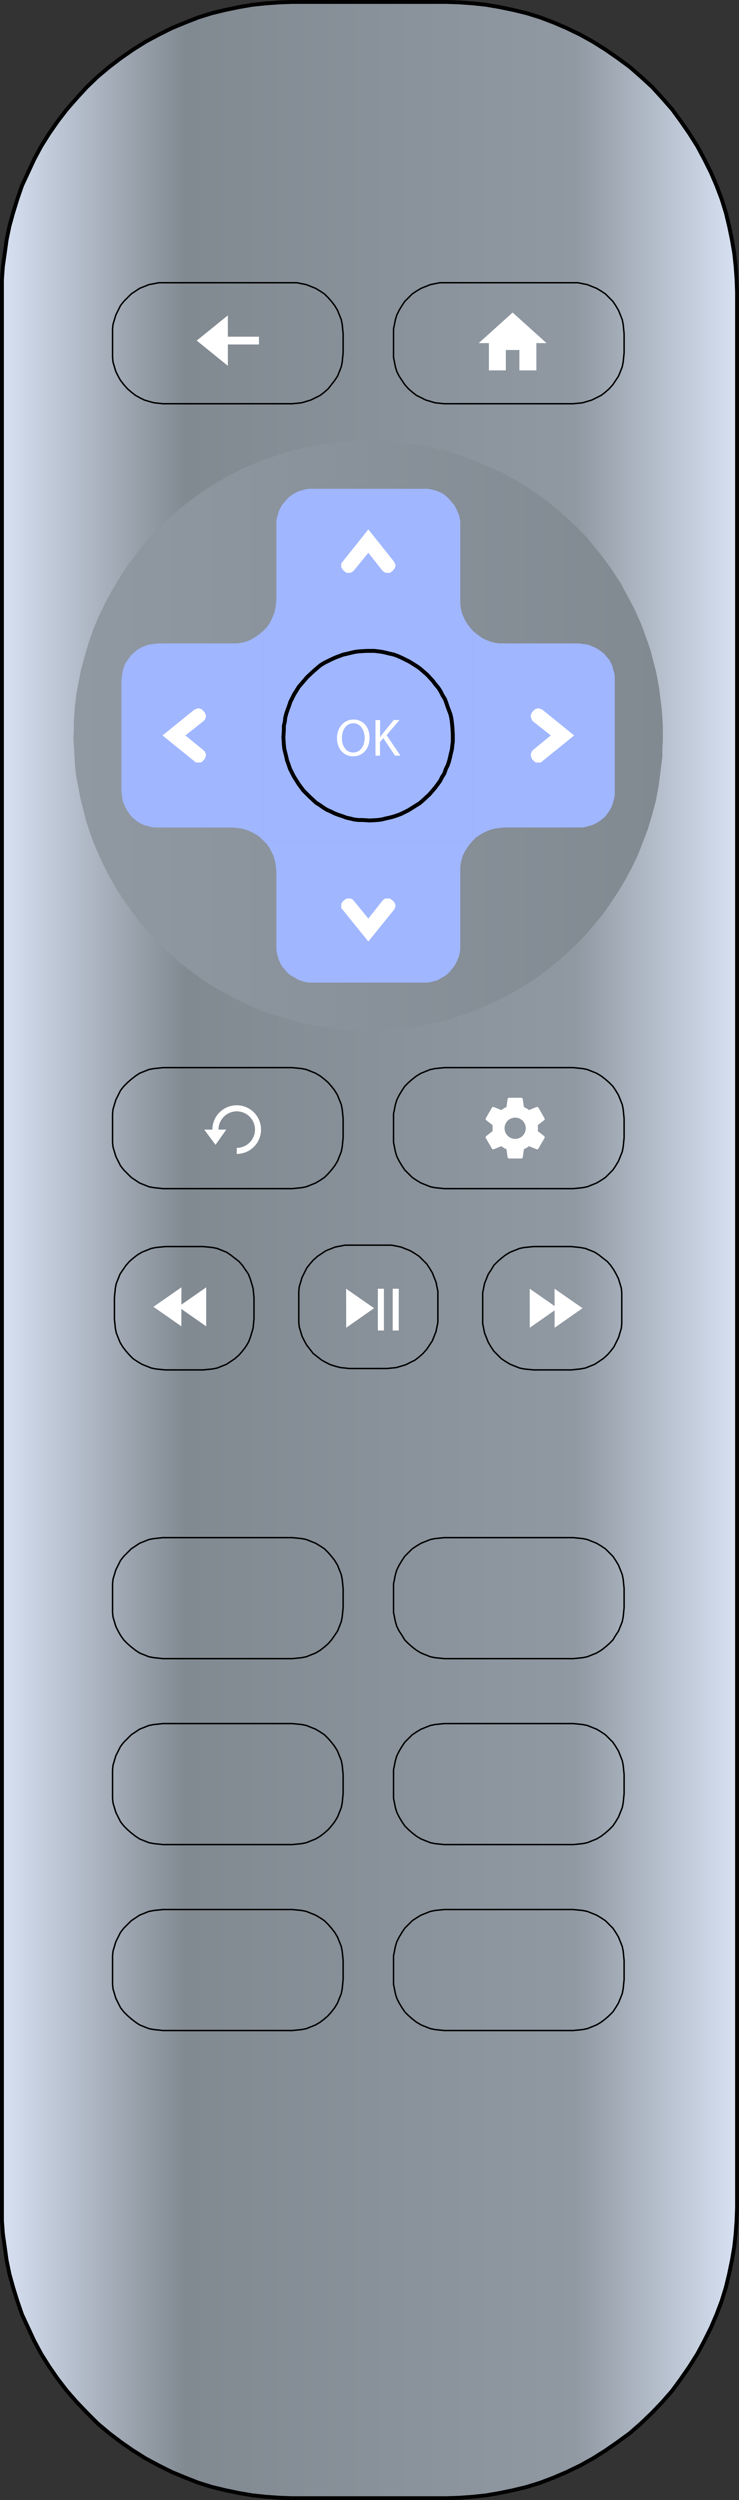 <svg id="Layer_1" data-name="Layer 1" xmlns="http://www.w3.org/2000/svg" xmlns:xlink="http://www.w3.org/1999/xlink"
     viewBox="0 0 190 642.16">
  <rect x="0" y="0" width="190" height="642.16" fill="#333333" stroke="none"/>
  <defs>
    <linearGradient id="linear-gradient" x1="0.5" y1="321.08" x2="189.5" y2="321.08" gradientUnits="userSpaceOnUse">
      <stop offset="0" stop-color="#d7e1f2"/>
      <stop offset="0.25" stop-color="#818991"/>
      <stop offset="0.78" stop-color="#9099a2"/>
      <stop offset="1" stop-color="#d7e1f2"/>
    </linearGradient>
    <linearGradient id="linear-gradient-2" x1="18.86" y1="188.96" x2="170.42" y2="188.96"
                    gradientUnits="userSpaceOnUse">
      <stop offset="0" stop-color="#d7e1f2"/>
      <stop offset="0" stop-color="#9099a2"/>
      <stop offset="1" stop-color="#818991"/>
    </linearGradient>
  </defs>
  <title>roku</title>
  <polyline
    points="75.02 641.66 114.86 641.66 118.22 641.54 121.58 641.3 124.94 640.94 128.42 640.34 131.9 639.62 135.38 638.78 138.86 637.7 142.34 636.38 145.7 634.94 149.18 633.26 152.42 631.46 155.66 629.42 158.78 627.26 161.9 624.98 164.78 622.46 167.66 619.7 170.3 616.94 172.82 614.06 175.1 610.94 177.26 607.82 179.3 604.58 181.1 601.22 182.78 597.86 184.22 594.5 185.54 591.02 186.62 587.54 187.46 584.06 188.18 580.58 188.78 577.1 189.14 573.74 189.38 570.38 189.5 567.02 189.5 75.14 189.38 71.78 189.14 68.42 188.78 65.06 188.18 61.58 187.46 58.1 186.62 54.62 185.54 51.14 184.22 47.66 182.78 44.3 181.1 40.94 179.3 37.58 177.26 34.34 175.1 31.22 172.82 28.1 170.3 25.22 167.66 22.34 164.78 19.7 161.9 17.18 158.78 14.9 155.66 12.74 152.42 10.7 149.18 8.9 145.7 7.22 142.34 5.78 138.86 4.46 135.38 3.38 131.9 2.54 128.42 1.82 124.94 1.22 121.58 0.86 118.22 0.62 114.86 0.5 75.02 0.5 71.78 0.62 68.42 0.86 64.94 1.22 61.46 1.82 57.98 2.54 54.5 3.38 51.02 4.46 47.66 5.78 44.18 7.22 40.82 8.9 37.46 10.7 34.22 12.74 31.1 14.9 28.1 17.18 25.1 19.7 22.34 22.34 19.7 25.22 17.18 28.1 14.78 31.22 12.62 34.34 10.58 37.58 8.78 40.94 7.22 44.3 5.66 47.66 4.46 51.14 3.38 54.62 2.42 58.1 1.7 61.58 1.22 65.06 0.74 68.42 0.5 71.78 0.5 75.14 0.5 567.02 0.5 570.38 0.74 573.74 1.22 577.1 1.7 580.58 2.42 584.06 3.38 587.54 4.46 591.02 5.66 594.5 7.22 597.86 8.78 601.22 10.58 604.58 12.62 607.82 14.78 610.94 17.18 614.06 19.7 616.94 22.34 619.7 25.1 622.46 28.1 624.98 31.1 627.26 34.22 629.42 37.46 631.46 40.82 633.26 44.18 634.94 47.66 636.38 51.02 637.7 54.5 638.78 57.98 639.62 61.46 640.34 64.94 640.94 68.42 641.3 71.78 641.54 75.02 641.66"
    style="stroke:#020202;stroke-miterlimit:10;fill:url(#linear-gradient)"/>
  <polyline
    points="114.26 305.3 147.38 305.3 148.58 305.18 149.78 305.06 150.98 304.82 152.18 304.34 153.38 303.86 154.58 303.14 155.66 302.42 156.62 301.46 157.58 300.5 158.3 299.42 159.02 298.22 159.5 297.02 159.98 295.82 160.22 294.62 160.34 293.42 160.46 292.22 160.46 287.3 160.34 286.1 160.22 284.9 159.98 283.7 159.5 282.5 159.02 281.3 158.3 280.1 157.58 279.02 156.62 278.06 155.66 277.22 154.58 276.38 153.38 275.66 152.18 275.18 150.98 274.7 149.78 274.46 148.58 274.34 147.38 274.22 114.26 274.22 113.06 274.34 111.86 274.46 110.66 274.7 109.46 275.18 108.26 275.66 107.06 276.38 105.98 277.22 105.02 278.06 104.06 279.02 103.34 280.1 102.62 281.3 102.02 282.5 101.66 283.7 101.42 284.9 101.18 286.1 101.18 287.3 101.18 292.22 101.18 293.42 101.42 294.62 101.66 295.82 102.02 297.02 102.62 298.22 103.34 299.42 104.06 300.5 105.02 301.46 105.98 302.42 107.06 303.14 108.26 303.86 109.46 304.34 110.66 304.82 111.86 305.06 113.06 305.18 114.26 305.3"
    style="fill:none;stroke:#000;stroke-linecap:round;stroke-linejoin:round;stroke-width:0.375px"/>
  <polyline
    points="114.26 394.94 147.38 394.94 148.58 395.06 149.78 395.18 150.98 395.42 152.18 395.9 153.38 396.38 154.58 397.1 155.66 397.82 156.62 398.78 157.58 399.74 158.3 400.82 159.02 402.02 159.5 403.22 159.98 404.42 160.22 405.62 160.34 406.82 160.46 408.02 160.46 412.94 160.34 414.14 160.22 415.34 159.98 416.54 159.5 417.74 159.02 418.94 158.3 420.02 157.58 421.22 156.62 422.18 155.66 423.02 154.58 423.86 153.38 424.58 152.18 425.06 150.98 425.54 149.78 425.78 148.58 425.9 147.38 426.02 114.26 426.02 113.06 425.9 111.86 425.78 110.66 425.54 109.46 425.06 108.26 424.58 107.06 423.86 105.98 423.02 105.02 422.18 104.06 421.22 103.34 420.02 102.62 418.94 102.02 417.74 101.66 416.54 101.42 415.34 101.18 414.14 101.18 412.94 101.18 408.02 101.18 406.82 101.42 405.62 101.66 404.42 102.02 403.22 102.62 402.02 103.34 400.82 104.06 399.74 105.02 398.78 105.98 397.82 107.06 397.1 108.26 396.38 109.46 395.9 110.66 395.42 111.86 395.18 113.06 395.06 114.26 394.94"
    style="fill:none;stroke:#000;stroke-linecap:round;stroke-linejoin:round;stroke-width:0.375px"/>
  <polyline
    points="114.26 442.7 147.38 442.7 148.58 442.82 149.78 442.94 150.98 443.18 152.18 443.66 153.38 444.14 154.58 444.86 155.66 445.58 156.62 446.54 157.58 447.5 158.3 448.58 159.02 449.78 159.5 450.98 159.98 452.18 160.22 453.38 160.34 454.58 160.46 455.78 160.46 460.7 160.34 461.9 160.22 463.1 159.98 464.3 159.5 465.5 159.02 466.7 158.3 467.9 157.58 468.98 156.62 469.94 155.66 470.78 154.58 471.62 153.38 472.34 152.18 472.82 150.98 473.3 149.78 473.54 148.58 473.66 147.38 473.78 114.26 473.78 113.06 473.66 111.86 473.54 110.66 473.3 109.46 472.82 108.26 472.34 107.06 471.62 105.98 470.78 105.02 469.94 104.06 468.98 103.34 467.9 102.62 466.7 102.02 465.5 101.66 464.3 101.42 463.1 101.18 461.9 101.18 460.7 101.18 455.78 101.18 454.58 101.42 453.38 101.66 452.18 102.02 450.98 102.62 449.78 103.34 448.58 104.06 447.5 105.02 446.54 105.98 445.58 107.06 444.86 108.26 444.14 109.46 443.66 110.66 443.18 111.86 442.94 113.06 442.82 114.26 442.7"
    style="fill:none;stroke:#000;stroke-linecap:round;stroke-linejoin:round;stroke-width:0.375px"/>
  <polyline
    points="114.26 490.46 147.38 490.46 148.58 490.58 149.78 490.7 150.98 490.94 152.18 491.42 153.38 491.9 154.58 492.62 155.66 493.34 156.62 494.3 157.58 495.26 158.3 496.34 159.02 497.54 159.5 498.74 159.98 499.94 160.22 501.14 160.34 502.34 160.46 503.54 160.46 508.46 160.34 509.66 160.22 510.86 159.98 512.06 159.5 513.26 159.02 514.46 158.3 515.66 157.58 516.74 156.62 517.7 155.66 518.54 154.58 519.38 153.38 520.1 152.18 520.58 150.98 521.06 149.78 521.3 148.58 521.42 147.38 521.54 114.26 521.54 113.06 521.42 111.86 521.3 110.66 521.06 109.46 520.58 108.26 520.1 107.06 519.38 105.98 518.54 105.02 517.7 104.06 516.74 103.34 515.66 102.62 514.46 102.02 513.26 101.66 512.06 101.42 510.86 101.18 509.66 101.18 508.46 101.18 503.54 101.18 502.34 101.42 501.14 101.66 499.94 102.02 498.74 102.62 497.54 103.34 496.34 104.06 495.26 105.02 494.3 105.98 493.34 107.06 492.62 108.26 491.9 109.46 491.42 110.66 490.94 111.86 490.7 113.06 490.58 114.26 490.46"
    style="fill:none;stroke:#000;stroke-linecap:round;stroke-linejoin:round;stroke-width:0.375px"/>
  <polyline
    points="75.14 490.46 41.9 490.46 40.82 490.58 39.62 490.7 38.3 490.94 37.1 491.42 35.9 491.9 34.82 492.62 33.74 493.34 32.78 494.3 31.82 495.26 30.98 496.34 30.38 497.54 29.78 498.74 29.42 499.94 29.06 501.14 28.94 502.34 28.94 503.54 28.94 508.46 28.94 509.66 29.06 510.86 29.42 512.06 29.78 513.26 30.38 514.46 30.98 515.66 31.82 516.74 32.78 517.7 33.74 518.54 34.82 519.38 35.9 520.1 37.1 520.58 38.3 521.06 39.62 521.3 40.82 521.42 41.9 521.54 75.14 521.54 76.34 521.42 77.54 521.3 78.74 521.06 79.94 520.58 81.14 520.1 82.34 519.38 83.42 518.54 84.38 517.7 85.22 516.74 86.06 515.66 86.78 514.46 87.26 513.26 87.74 512.06 87.98 510.86 88.1 509.66 88.22 508.46 88.22 503.54 88.1 502.34 87.98 501.14 87.74 499.94 87.26 498.74 86.78 497.54 86.06 496.34 85.22 495.26 84.38 494.3 83.42 493.34 82.34 492.62 81.14 491.9 79.94 491.42 78.74 490.94 77.54 490.7 76.34 490.58 75.14 490.46"
    style="fill:none;stroke:#000;stroke-linecap:round;stroke-linejoin:round;stroke-width:0.375px"/>
  <polyline
    points="75.14 442.7 41.9 442.7 40.82 442.82 39.62 442.94 38.3 443.18 37.1 443.66 35.9 444.14 34.82 444.86 33.74 445.58 32.78 446.54 31.82 447.5 30.98 448.58 30.38 449.78 29.78 450.98 29.42 452.18 29.06 453.38 28.94 454.58 28.94 455.78 28.94 460.7 28.94 461.9 29.06 463.1 29.42 464.3 29.78 465.5 30.38 466.7 30.98 467.9 31.82 468.98 32.78 469.94 33.74 470.78 34.82 471.62 35.9 472.34 37.1 472.82 38.3 473.3 39.62 473.54 40.82 473.66 41.9 473.78 75.14 473.78 76.34 473.66 77.54 473.54 78.74 473.3 79.94 472.82 81.14 472.34 82.34 471.62 83.42 470.78 84.38 469.94 85.22 468.98 86.06 467.9 86.78 466.7 87.26 465.5 87.74 464.3 87.98 463.1 88.1 461.9 88.22 460.7 88.22 455.78 88.1 454.58 87.98 453.38 87.74 452.18 87.26 450.98 86.78 449.78 86.06 448.58 85.22 447.5 84.38 446.54 83.42 445.58 82.34 444.86 81.14 444.14 79.94 443.66 78.74 443.18 77.54 442.94 76.34 442.82 75.14 442.7"
    style="fill:none;stroke:#000;stroke-linecap:round;stroke-linejoin:round;stroke-width:0.375px"/>
  <polyline
    points="75.14 394.94 41.9 394.94 40.82 395.06 39.62 395.18 38.3 395.42 37.1 395.9 35.9 396.38 34.82 397.1 33.74 397.82 32.78 398.78 31.82 399.74 30.98 400.82 30.38 402.02 29.78 403.22 29.42 404.42 29.06 405.62 28.94 406.82 28.94 408.02 28.94 412.94 28.94 414.14 29.06 415.34 29.42 416.54 29.78 417.74 30.38 418.94 30.98 420.02 31.82 421.22 32.78 422.18 33.74 423.02 34.82 423.86 35.9 424.58 37.1 425.06 38.3 425.54 39.62 425.78 40.82 425.9 41.9 426.02 75.14 426.02 76.34 425.9 77.54 425.78 78.74 425.54 79.94 425.06 81.14 424.58 82.34 423.86 83.42 423.02 84.38 422.18 85.22 421.22 86.06 420.02 86.78 418.94 87.26 417.74 87.74 416.54 87.98 415.34 88.1 414.14 88.22 412.94 88.22 408.02 88.1 406.82 87.98 405.62 87.74 404.42 87.26 403.22 86.78 402.02 86.06 400.82 85.22 399.74 84.38 398.78 83.42 397.82 82.34 397.1 81.14 396.38 79.94 395.9 78.74 395.42 77.54 395.18 76.34 395.06 75.14 394.94"
    style="fill:none;stroke:#000;stroke-linecap:round;stroke-linejoin:round;stroke-width:0.375px"/>
  <polyline
    points="34.34 143.18 32.3 145.94 30.5 148.82 28.7 151.82 27.02 154.94 25.46 158.18 24.02 161.54 22.82 165.02 21.74 168.62 21.26 170.42 20.78 172.22 20.42 174.14 20.06 175.94 19.7 177.86 19.46 179.78 19.22 181.7 19.1 183.62 18.98 185.54 18.98 187.58 18.86 189.5 18.98 191.42 19.1 193.34 19.22 195.38 19.34 197.3 19.58 199.22 19.94 201.14 20.3 203.06 20.66 204.98 21.14 206.9 21.62 208.82 22.1 210.74 22.7 212.54 23.3 214.46 24.02 216.26 24.74 218.06 26.3 221.54 27.98 224.9 29.9 228.26 31.94 231.38 34.1 234.38 36.26 237.26 38.66 239.9 41.06 242.54 43.7 244.94 46.22 247.22 48.86 249.26 51.62 251.3 54.5 253.22 57.5 254.9 60.62 256.58 63.86 258.14 67.22 259.58 70.7 260.78 74.3 261.86 76.1 262.46 78.02 262.82 79.82 263.18 81.74 263.54 83.66 263.9 85.46 264.14 87.38 264.38 89.42 264.5 91.34 264.62 93.26 264.74 95.18 264.74 97.22 264.62 99.14 264.62 101.06 264.38 102.98 264.26 105.02 264.02 106.94 263.66 108.86 263.42 110.78 262.94 112.7 262.58 114.5 262.1 116.42 261.5 118.34 260.9 120.14 260.3 121.94 259.58 123.74 258.86 127.22 257.3 130.7 255.62 133.94 253.7 137.06 251.78 140.06 249.62 142.94 247.34 145.7 244.94 148.22 242.54 150.62 240.02 152.9 237.38 155.06 234.74 156.98 231.98 158.9 229.1 160.7 226.1 162.38 222.98 163.94 219.74 165.26 216.38 166.58 212.9 167.66 209.3 168.14 207.5 168.62 205.7 168.98 203.78 169.34 201.86 169.58 200.06 169.82 198.14 170.06 196.22 170.3 194.3 170.3 192.26 170.42 190.34 170.42 188.42 170.42 186.5 170.3 184.46 170.18 182.54 169.94 180.62 169.7 178.7 169.46 176.66 169.1 174.74 168.74 172.82 168.26 170.9 167.78 169.1 167.3 167.18 166.7 165.38 165.98 163.46 165.38 161.66 164.66 159.86 163.1 156.38 161.3 153.02 159.5 149.66 157.46 146.54 155.3 143.54 153.02 140.66 150.74 137.9 148.22 135.38 145.7 132.98 143.06 130.7 140.42 128.54 137.78 126.62 134.9 124.7 131.9 122.9 128.78 121.22 125.42 119.78 122.06 118.34 118.58 117.02 114.98 115.94 113.18 115.46 111.38 115.1 109.46 114.62 107.66 114.26 105.74 114.02 103.82 113.78 101.9 113.54 99.98 113.42 98.06 113.3 96.14 113.18 94.1 113.18 92.18 113.18 90.26 113.3 88.22 113.42 86.3 113.66 84.38 113.9 82.46 114.14 80.54 114.5 78.62 114.86 76.7 115.34 74.78 115.82 72.86 116.42 71.06 117.02 69.26 117.62 67.46 118.22 65.66 118.94 62.06 120.5 58.7 122.3 55.46 124.1 52.22 126.14 49.22 128.3 46.34 130.58 43.7 132.98 41.06 135.38 38.66 137.9 36.38 140.54 34.34 143.18"
    style="fill:url(#linear-gradient-2)"/>
  <polygon
    points="66.86 162.74 65.9 163.46 64.94 164.06 63.98 164.54 62.9 164.9 61.82 165.14 60.86 165.26 59.78 165.26 40.58 165.26 39.74 165.38 38.9 165.5 38.06 165.62 37.1 165.98 36.26 166.34 35.42 166.82 34.7 167.42 33.98 168.02 33.38 168.74 32.78 169.58 32.3 170.3 31.94 171.14 31.58 172.1 31.46 172.94 31.34 173.78 31.22 174.62 31.22 203.3 31.34 204.14 31.46 204.98 31.58 205.82 31.94 206.66 32.3 207.5 32.78 208.34 33.38 209.18 33.98 209.9 34.7 210.5 35.42 211.1 36.26 211.58 37.1 211.94 38.06 212.18 38.9 212.42 39.74 212.54 40.58 212.54 59.78 212.54 60.86 212.66 61.82 212.78 62.9 213.02 63.98 213.38 64.94 213.86 66.02 214.46 66.86 215.06 67.7 215.9 67.7 162.02 66.86 162.74"
    style="fill:#a0b6ff"/>
  <polygon
    points="120.86 161.18 120.14 160.22 119.54 159.26 119.06 158.18 118.7 157.22 118.46 156.14 118.34 155.06 118.34 154.1 118.34 134.9 118.34 134.06 118.22 133.1 117.98 132.26 117.62 131.42 117.26 130.58 116.78 129.74 116.18 129.02 115.58 128.3 114.86 127.58 114.14 126.98 113.3 126.5 112.46 126.14 111.62 125.9 110.66 125.66 109.82 125.54 108.98 125.54 80.3 125.54 79.46 125.54 78.62 125.66 77.78 125.9 76.94 126.14 76.1 126.5 75.26 126.98 74.42 127.58 73.7 128.3 73.1 129.02 72.5 129.74 72.02 130.58 71.66 131.42 71.42 132.26 71.18 133.1 71.06 134.06 71.06 134.9 71.06 154.1 70.94 155.06 70.82 156.14 70.58 157.22 70.22 158.18 69.74 159.26 69.26 160.22 68.54 161.18 67.7 162.02 121.58 162.02 120.86 161.18"
    style="fill:#a0b6ff"/>
  <polygon
    points="68.54 216.74 69.26 217.7 69.74 218.66 70.22 219.62 70.58 220.7 70.82 221.78 70.94 222.74 71.06 223.82 71.06 243.02 71.06 243.86 71.18 244.7 71.42 245.66 71.66 246.5 72.02 247.34 72.5 248.18 73.1 248.9 73.7 249.62 74.42 250.34 75.26 250.82 76.1 251.3 76.94 251.78 77.78 252.02 78.62 252.26 79.46 252.38 80.3 252.38 108.98 252.38 109.82 252.38 110.66 252.26 111.62 252.02 112.46 251.78 113.3 251.3 114.14 250.82 114.86 250.34 115.58 249.62 116.18 248.9 116.78 248.18 117.26 247.34 117.62 246.5 117.98 245.66 118.22 244.7 118.34 243.86 118.34 243.02 118.34 223.82 118.34 222.74 118.46 221.78 118.7 220.7 119.06 219.62 119.54 218.66 120.14 217.7 120.86 216.74 121.58 215.9 67.7 215.9 68.54 216.74"
    style="fill:#a0b6ff"/>
  <rect x="67.7" y="162.02" width="53.88" height="53.88" style="fill:#a0b6ff"/>
  <polygon
    points="157.94 172.94 157.7 172.1 157.46 171.14 157.1 170.3 156.62 169.46 156.02 168.74 155.42 168.02 154.7 167.42 153.86 166.82 153.02 166.34 152.18 165.98 151.34 165.62 150.5 165.5 149.66 165.38 148.82 165.26 129.5 165.26 128.54 165.26 127.46 165.14 126.38 164.9 125.42 164.54 124.34 164.06 123.38 163.46 122.42 162.74 121.58 162.02 121.58 215.9 122.42 215.06 123.38 214.46 124.34 213.86 125.42 213.38 126.38 213.02 127.46 212.78 128.54 212.66 129.5 212.54 148.82 212.54 149.66 212.54 150.5 212.42 151.34 212.18 152.18 211.94 153.02 211.58 153.86 211.1 154.7 210.5 155.42 209.9 156.02 209.18 156.62 208.34 157.1 207.5 157.46 206.66 157.7 205.82 157.94 204.98 158.06 204.14 158.06 203.3 158.06 174.62 158.06 173.78 157.94 172.94"
    style="fill:#a0b6ff"/>
  <polyline
    points="94.22 167.18 92.3 167.3 91.34 167.42 90.26 167.66 89.3 167.9 88.22 168.14 87.26 168.5 86.3 168.86 85.22 169.34 84.26 169.82 83.3 170.3 82.34 170.9 81.5 171.62 80.66 172.34 78.98 173.9 77.54 175.58 76.82 176.42 76.22 177.38 75.62 178.34 75.14 179.3 74.66 180.26 74.3 181.34 73.94 182.3 73.58 183.38 73.34 184.34 73.22 185.42 72.98 186.38 72.98 187.46 72.86 189.38 72.98 191.3 73.1 192.38 73.34 193.34 73.58 194.3 73.82 195.38 74.18 196.34 74.54 197.42 75.02 198.38 75.5 199.34 76.1 200.3 76.7 201.26 77.3 202.1 78.02 203.06 79.58 204.62 81.26 206.18 82.22 206.78 83.06 207.38 84.02 207.98 85.1 208.46 86.06 208.94 87.02 209.3 88.1 209.66 89.06 210.02 90.14 210.26 91.1 210.5 92.18 210.62 93.14 210.62 95.06 210.74 97.1 210.62 98.06 210.5 99.02 210.26 100.1 210.02 101.06 209.78 102.14 209.42 103.1 209.06 104.06 208.58 105.02 208.1 105.98 207.5 106.94 206.9 107.9 206.3 108.74 205.58 110.42 204.02 111.86 202.34 112.58 201.38 113.18 200.54 113.66 199.58 114.26 198.62 114.62 197.54 115.1 196.58 115.46 195.5 115.7 194.54 115.94 193.46 116.18 192.5 116.3 191.42 116.42 190.46 116.42 188.54 116.3 186.62 116.18 185.54 116.06 184.58 115.82 183.5 115.46 182.54 115.1 181.58 114.74 180.5 114.38 179.54 113.78 178.58 113.3 177.62 112.7 176.66 111.98 175.82 111.26 174.86 109.82 173.3 108.02 171.74 107.18 171.14 106.22 170.54 105.26 169.94 104.3 169.46 103.34 168.98 102.26 168.5 101.3 168.14 100.22 167.9 99.26 167.66 98.18 167.42 97.22 167.3 96.26 167.18 94.22 167.18"
    style="fill:none;stroke:#000;stroke-linecap:round;stroke-linejoin:round"/>
  <polyline
    points="89.78 319.82 99.5 319.82 100.7 319.82 101.9 320.06 103.1 320.3 104.3 320.78 105.5 321.26 106.7 321.98 107.78 322.7 108.74 323.66 109.7 324.62 110.42 325.7 111.14 326.9 111.62 328.1 112.1 329.3 112.34 330.5 112.58 331.7 112.58 332.9 112.58 338.42 112.58 339.62 112.34 340.82 112.1 342.02 111.62 343.22 111.14 344.42 110.42 345.5 109.7 346.58 108.74 347.66 107.78 348.5 106.7 349.34 105.5 349.94 104.3 350.54 103.1 350.9 101.9 351.26 100.7 351.38 99.5 351.5 89.78 351.5 88.7 351.38 87.5 351.26 86.18 350.9 84.98 350.54 83.78 349.94 82.7 349.34 81.62 348.5 80.54 347.66 79.7 346.58 78.86 345.5 78.26 344.42 77.66 343.22 77.3 342.02 76.94 340.82 76.82 339.62 76.82 338.42 76.82 332.9 76.82 331.7 76.94 330.5 77.3 329.3 77.66 328.1 78.26 326.9 78.86 325.7 79.7 324.62 80.54 323.66 81.62 322.7 82.7 321.98 83.78 321.26 84.98 320.78 86.18 320.3 87.5 320.06 88.7 319.82 89.78 319.82"
    style="fill:none;stroke:#000;stroke-linecap:round;stroke-linejoin:round;stroke-width:0.375px"/>
  <polyline
    points="137.18 320.18 146.9 320.18 147.98 320.3 149.18 320.42 150.5 320.66 151.7 321.14 152.9 321.62 153.98 322.34 155.06 323.18 156.14 324.02 156.98 324.98 157.82 326.18 158.42 327.26 159.02 328.46 159.38 329.66 159.74 330.86 159.86 332.06 159.86 333.26 159.86 338.78 159.86 339.98 159.74 341.18 159.38 342.38 159.02 343.58 158.42 344.78 157.82 345.98 156.98 347.06 156.14 348.02 155.06 348.98 153.98 349.7 152.9 350.42 151.7 350.9 150.5 351.38 149.18 351.62 147.98 351.74 146.9 351.86 137.18 351.86 135.98 351.74 134.78 351.62 133.58 351.38 132.38 350.9 131.18 350.42 129.98 349.7 128.9 348.98 127.94 348.02 126.98 347.06 126.26 345.98 125.54 344.78 125.06 343.58 124.58 342.38 124.34 341.18 124.1 339.98 124.1 338.78 124.1 333.26 124.1 332.06 124.34 330.86 124.58 329.66 125.06 328.46 125.54 327.26 126.26 326.18 126.98 324.98 127.94 324.02 128.9 323.18 129.98 322.34 131.18 321.62 132.38 321.14 133.58 320.66 134.78 320.42 135.98 320.3 137.18 320.18"
    style="fill:none;stroke:#000;stroke-linecap:round;stroke-linejoin:round;stroke-width:0.375px"/>
  <polyline
    points="52.22 320.18 42.5 320.18 41.3 320.3 40.1 320.42 38.9 320.66 37.7 321.14 36.5 321.62 35.3 322.34 34.22 323.18 33.26 324.02 32.42 324.98 31.58 326.18 30.86 327.26 30.38 328.46 29.9 329.66 29.66 330.86 29.54 332.06 29.42 333.26 29.42 338.78 29.54 339.98 29.66 341.18 29.9 342.38 30.38 343.58 30.86 344.78 31.58 345.98 32.42 347.06 33.26 348.02 34.22 348.98 35.3 349.7 36.5 350.42 37.7 350.9 38.9 351.38 40.1 351.62 41.3 351.74 42.5 351.86 52.22 351.86 53.42 351.74 54.62 351.62 55.82 351.38 57.02 350.9 58.22 350.42 59.3 349.7 60.38 348.98 61.46 348.02 62.3 347.06 63.14 345.98 63.86 344.78 64.34 343.58 64.7 342.38 65.06 341.18 65.18 339.98 65.3 338.78 65.3 333.26 65.18 332.06 65.06 330.86 64.7 329.66 64.34 328.46 63.86 327.26 63.14 326.18 62.3 324.98 61.46 324.02 60.38 323.18 59.3 322.34 58.22 321.62 57.02 321.14 55.82 320.66 54.62 320.42 53.42 320.3 52.22 320.18"
    style="fill:none;stroke:#000;stroke-linecap:round;stroke-linejoin:round;stroke-width:0.375px"/>
  <polyline
    points="114.26 72.62 147.38 72.62 148.58 72.62 149.78 72.86 150.98 73.1 152.18 73.58 153.38 74.06 154.58 74.78 155.66 75.5 156.62 76.46 157.58 77.42 158.3 78.5 159.02 79.7 159.5 80.9 159.98 82.1 160.22 83.3 160.34 84.5 160.46 85.7 160.46 90.62 160.34 91.82 160.22 93.02 159.98 94.22 159.5 95.42 159.02 96.62 158.3 97.7 157.58 98.78 156.62 99.86 155.66 100.7 154.58 101.54 153.38 102.14 152.18 102.74 150.98 103.1 149.78 103.46 148.58 103.58 147.38 103.7 114.26 103.7 113.06 103.58 111.86 103.46 110.66 103.1 109.46 102.74 108.26 102.14 107.06 101.54 105.98 100.7 105.02 99.86 104.06 98.78 103.34 97.7 102.62 96.62 102.02 95.42 101.66 94.22 101.42 93.02 101.18 91.82 101.18 90.62 101.18 85.7 101.18 84.5 101.42 83.3 101.66 82.1 102.02 80.9 102.62 79.7 103.34 78.5 104.06 77.42 105.02 76.46 105.98 75.5 107.06 74.78 108.26 74.06 109.46 73.58 110.66 73.1 111.86 72.86 113.06 72.62 114.26 72.62"
    style="fill:none;stroke:#000;stroke-linecap:round;stroke-linejoin:round;stroke-width:0.375px"/>
  <polyline
    points="75.14 72.62 41.9 72.62 40.82 72.62 39.62 72.86 38.3 73.1 37.1 73.58 35.9 74.06 34.82 74.78 33.74 75.5 32.78 76.46 31.82 77.42 30.98 78.5 30.38 79.7 29.78 80.9 29.42 82.1 29.06 83.3 28.94 84.5 28.94 85.7 28.94 90.62 28.94 91.82 29.06 93.02 29.42 94.22 29.78 95.42 30.38 96.62 30.98 97.7 31.82 98.78 32.78 99.86 33.74 100.7 34.82 101.54 35.9 102.14 37.1 102.74 38.3 103.1 39.62 103.46 40.82 103.58 41.9 103.7 75.14 103.7 76.34 103.58 77.54 103.46 78.74 103.1 79.94 102.74 81.14 102.14 82.34 101.54 83.42 100.7 84.38 99.86 85.22 98.78 86.06 97.7 86.78 96.62 87.26 95.42 87.74 94.22 87.98 93.02 88.1 91.82 88.22 90.62 88.22 85.7 88.1 84.5 87.98 83.3 87.74 82.1 87.26 80.9 86.78 79.7 86.06 78.5 85.22 77.42 84.38 76.46 83.42 75.5 82.34 74.78 81.14 74.06 79.94 73.58 78.74 73.1 77.54 72.86 76.34 72.62 75.14 72.62"
    style="fill:none;stroke:#000;stroke-linecap:round;stroke-linejoin:round;stroke-width:0.375px"/>
  <polyline
    points="141.62 188.9 137.06 192.62 136.82 192.86 136.7 193.1 136.58 193.46 136.46 193.7 136.46 194.06 136.58 194.42 136.7 194.78 136.82 195.02 137.06 195.26 137.3 195.5 137.54 195.74 137.9 195.86 138.14 195.86 138.5 195.86 138.86 195.86 139.22 195.74 139.46 195.5 147.62 188.9 139.46 182.3 139.22 182.18 138.86 182.06 138.5 181.94 138.14 181.94 137.9 182.06 137.54 182.18 137.3 182.42 137.06 182.66 136.82 182.9 136.7 183.14 136.58 183.5 136.46 183.74 136.46 184.1 136.58 184.46 136.7 184.82 136.82 185.06 137.06 185.3 141.62 188.9"
    style="fill:#fff"/>
  <polyline
    points="94.7 235.94 90.98 231.38 90.74 231.14 90.5 230.9 90.14 230.78 89.9 230.78 89.54 230.78 89.18 230.78 88.94 230.9 88.58 231.14 88.34 231.38 88.1 231.5 87.98 231.86 87.74 232.1 87.74 232.46 87.74 232.82 87.74 233.18 87.86 233.42 88.1 233.66 94.7 241.82 101.3 233.66 101.42 233.42 101.54 233.18 101.66 232.82 101.66 232.46 101.54 232.1 101.42 231.86 101.18 231.5 101.06 231.38 100.7 231.14 100.46 230.9 100.22 230.78 99.86 230.78 99.5 230.78 99.14 230.78 98.78 230.9 98.54 231.14 98.3 231.38 94.7 235.94"
    style="fill:#fff"/>
  <polyline
    points="47.66 188.9 52.22 185.3 52.46 185.06 52.7 184.82 52.82 184.46 52.94 184.1 52.94 183.74 52.82 183.5 52.7 183.14 52.58 182.9 52.34 182.66 52.1 182.42 51.86 182.18 51.5 182.06 51.14 181.94 50.78 181.94 50.54 182.06 50.18 182.18 49.94 182.3 41.78 188.9 49.94 195.5 50.18 195.74 50.54 195.86 50.78 195.86 51.14 195.86 51.5 195.86 51.86 195.74 52.1 195.5 52.34 195.26 52.58 195.02 52.7 194.78 52.82 194.42 52.94 194.06 52.94 193.7 52.82 193.46 52.7 193.1 52.46 192.86 52.22 192.62 47.66 188.9"
    style="fill:#fff"/>
  <polyline
    points="94.7 141.98 98.3 146.54 98.54 146.78 98.78 146.9 99.14 147.14 99.5 147.14 99.86 147.14 100.22 147.14 100.46 147.02 100.7 146.78 101.06 146.54 101.18 146.3 101.42 146.06 101.54 145.82 101.66 145.46 101.66 145.1 101.54 144.74 101.42 144.5 101.3 144.26 94.7 135.98 88.1 144.26 87.86 144.5 87.74 144.74 87.74 145.1 87.74 145.46 87.74 145.82 87.98 146.06 88.1 146.3 88.34 146.54 88.58 146.78 88.94 147.02 89.18 147.14 89.54 147.14 89.9 147.14 90.14 147.14 90.5 146.9 90.74 146.78 90.98 146.54 94.7 141.98"
    style="fill:#fff"/>
  <polyline
    points="75.14 305.3 41.9 305.3 40.82 305.18 39.62 305.06 38.3 304.82 37.1 304.34 35.9 303.86 34.82 303.14 33.74 302.42 32.78 301.46 31.82 300.5 30.98 299.42 30.38 298.22 29.78 297.02 29.42 295.82 29.06 294.62 28.94 293.42 28.94 292.22 28.94 287.3 28.94 286.1 29.06 284.9 29.42 283.7 29.78 282.5 30.38 281.3 30.98 280.1 31.82 279.02 32.78 278.06 33.74 277.22 34.82 276.38 35.9 275.66 37.1 275.18 38.3 274.7 39.62 274.46 40.82 274.34 41.9 274.22 75.14 274.22 76.34 274.34 77.54 274.46 78.74 274.7 79.94 275.18 81.14 275.66 82.34 276.38 83.42 277.22 84.38 278.06 85.22 279.02 86.06 280.1 86.78 281.3 87.26 282.5 87.74 283.7 87.98 284.9 88.1 286.1 88.22 287.3 88.22 292.22 88.1 293.42 87.98 294.62 87.74 295.82 87.26 297.02 86.78 298.22 86.06 299.42 85.22 300.5 84.38 301.46 83.42 302.42 82.34 303.14 81.14 303.86 79.94 304.34 78.74 304.82 77.54 305.06 76.34 305.18 75.14 305.3"
    style="fill:none;stroke:#000;stroke-linecap:round;stroke-linejoin:round;stroke-width:0.375px"/>
  <path
    d="M97.76,192.8c0,3.15-1.92,4.82-4.26,4.82s-4.11-1.88-4.11-4.65,1.81-4.8,4.25-4.8S97.76,190.08,97.76,192.8Zm-7.11.15c0,2,1.06,3.7,2.92,3.7s2.94-1.72,2.94-3.8c0-1.82-1-3.72-2.92-3.72S90.65,190.94,90.65,193Z"
    transform="translate(-2.75 -3.36)" style="fill:#fff"/>
  <path
    d="M99.29,188.31h1.18v4.42h0c.25-.35.49-.68.72-1l2.8-3.44h1.47l-3.32,3.89,3.57,5.27h-1.4l-3-4.5-.87,1v3.49H99.29Z"
    transform="translate(-2.75 -3.36)" style="fill:#fff"/>
  <path id="icon" d="M69.33,89.84h-8V84.37h0l-8,6.47,8,6.48h0V91.84h8v-2Z" transform="translate(-2.75 -3.36)"
        style="fill:#fff"/>
  <polygon points="46.63 335.66 46.62 340.67 43.04 338.16 39.45 335.65 43.05 333.15 46.64 330.65 46.63 335.66"
           style="fill:#fff"/>
  <polygon points="53.02 335.66 53.01 340.67 49.42 338.16 45.84 335.65 49.43 333.15 53.02 330.65 53.02 335.66"
           style="fill:#fff"/>
  <polygon points="142.59 336.02 142.59 341.03 146.18 338.52 149.77 336.01 146.17 333.51 142.58 331.01 142.59 336.02"
           style="fill:#fff"/>
  <polygon points="136.2 336.02 136.21 341.03 139.8 338.52 143.38 336.01 139.79 333.51 136.19 331.01 136.2 336.02"
           style="fill:#fff"/>
  <polygon points="89 336.02 89.01 341.03 92.59 338.52 96.18 336.01 92.58 333.51 88.99 331.01 89 336.02"
           style="fill:#fff"/>
  <rect x="97.15" y="331.01" width="1.55" height="10.73" style="fill:#fff"/>
  <rect x="100.97" y="331.01" width="1.55" height="10.73" style="fill:#fff"/>
  <path id="icon-2" data-name="icon" d="M132.8,98.49V93.26h3.49v5.23h4.36v-7h2.61l-8.71-7.85-8.72,7.85h2.62v7Z"
        transform="translate(-2.75 -3.36)" style="fill:#fff"/>
  <g id="settings">
    <path id="icon-3" data-name="icon"
          d="M141,293.88a6.16,6.16,0,0,0,.06-.76,6,6,0,0,0-.06-.76l1.65-1.29a.4.4,0,0,0,.09-.5l-1.56-2.7a.39.39,0,0,0-.48-.17l-1.94.78a5.63,5.63,0,0,0-1.32-.77l-.29-2.07a.39.39,0,0,0-.39-.32h-3.12a.38.38,0,0,0-.38.32l-.3,2.07a6.24,6.24,0,0,0-1.32.77l-1.94-.78a.39.39,0,0,0-.48.17l-1.56,2.7a.39.39,0,0,0,.1.5l1.64,1.29a6.19,6.19,0,0,0,0,.76,6.33,6.33,0,0,0,0,.76l-1.64,1.29a.4.4,0,0,0-.1.5l1.56,2.7a.39.39,0,0,0,.48.17l1.94-.78a5.84,5.84,0,0,0,1.32.77l.3,2.07a.38.38,0,0,0,.38.32h3.12a.39.39,0,0,0,.39-.32l.29-2.07a6,6,0,0,0,1.32-.77l1.94.78a.39.39,0,0,0,.48-.17l1.56-2.7a.4.4,0,0,0-.09-.5L141,293.88Zm-5.8,2a2.73,2.73,0,1,1,2.73-2.73,2.73,2.73,0,0,1-2.73,2.73Z"
          transform="translate(-2.75 -3.36)" style="fill:#fff"/>
  </g>
  <path d="M57.37,293.5H55.26l2.9,3.91,2.77-3.91h-2a4.69,4.69,0,1,1,4.69,4.69v1.56a6.25,6.25,0,1,0-6.26-6.25Z"
        transform="translate(-2.75 -3.36)" style="fill:#fff"/>
</svg>

